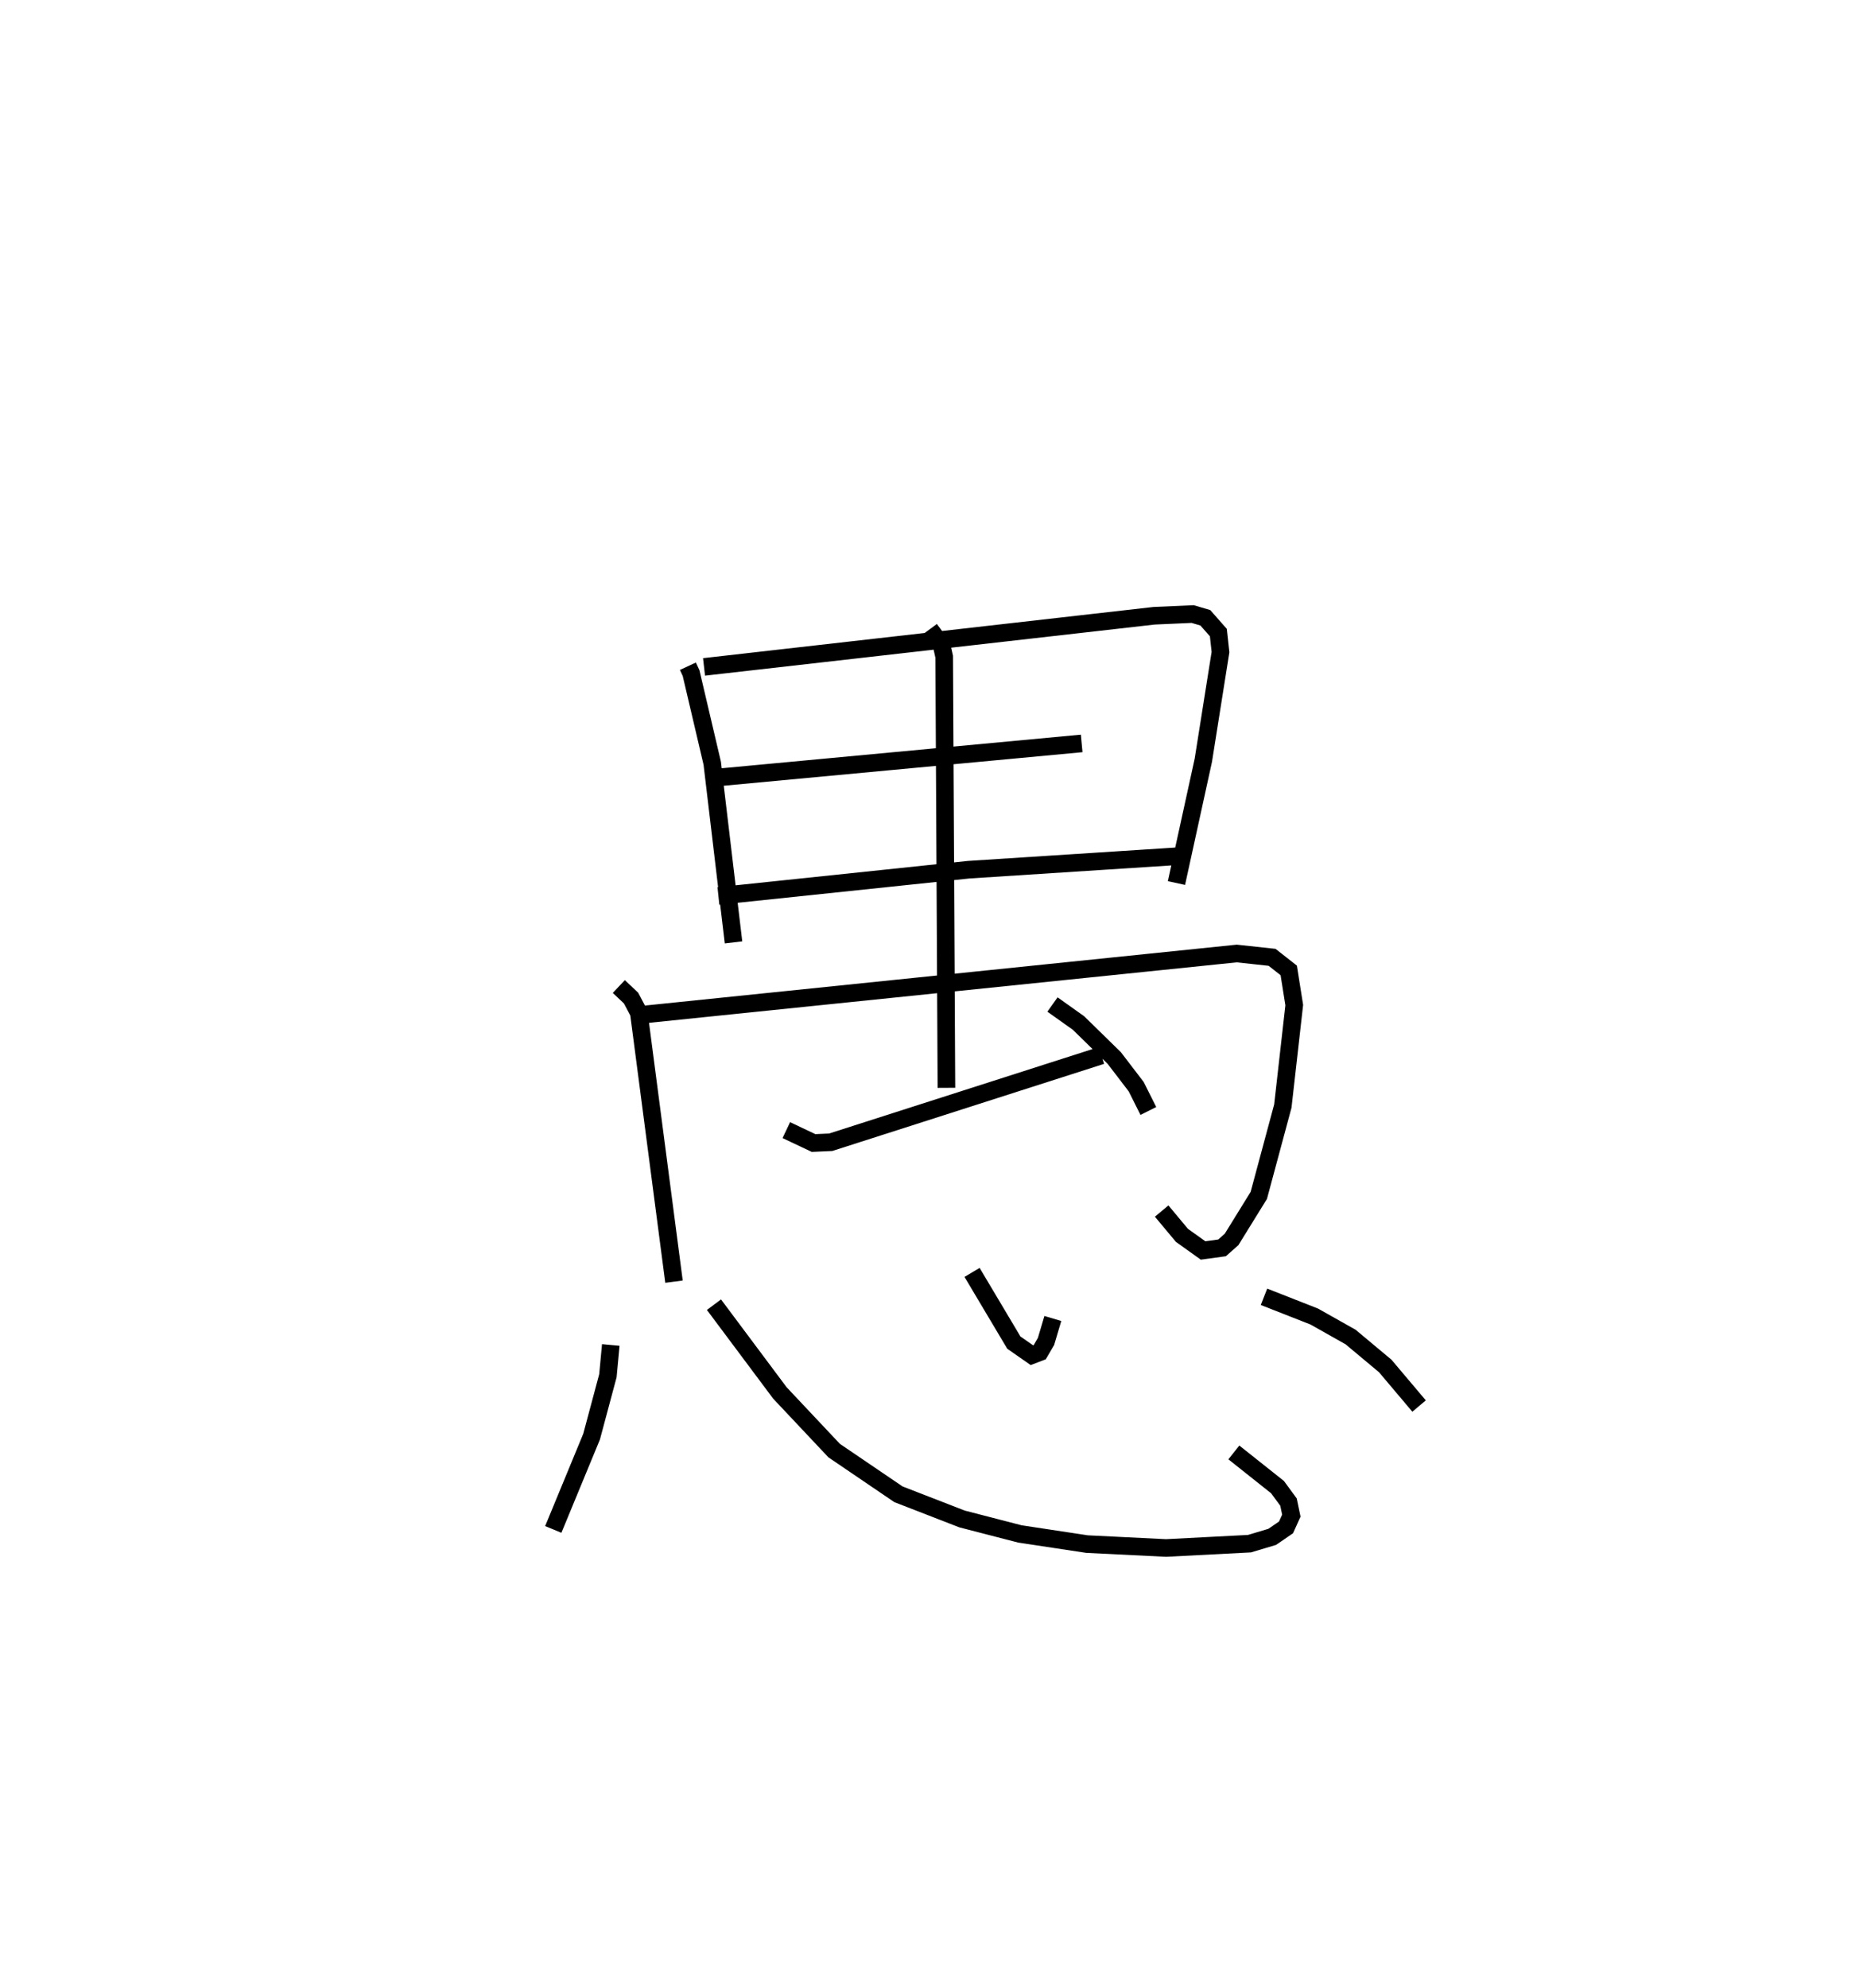 <?xml version="1.0" encoding="utf-8" ?>
<svg baseProfile="full" height="112.938" version="1.1" width="105.627" xmlns="http://www.w3.org/2000/svg" xmlns:ev="http://www.w3.org/2001/xml-events" xmlns:xlink="http://www.w3.org/1999/xlink"><defs /><rect fill="white" height="112.938" width="105.627" x="0" y="0" /><path d="M25,25 m0.0,0.0 m14.086,12.848 l0.181,0.391 1.201,5.116 l1.21,10.181 m-1.675,-15.649 l25.572,-2.906 2.191,-0.097 l0.72,0.212 0.74,0.841 l0.121,1.108 -0.975,6.147 l-1.526,6.973 m-26.73,-5.935 l21.344,-1.997 m-20.64,8.666 l14.221,-1.492 11.849,-0.765 m-31.729,7.402 l0.694,0.655 0.443,0.836 l1.998,15.275 m-2.121,-15.134 l34.096,-3.508 2.008,0.217 l0.946,0.743 0.313,1.971 l-0.648,5.735 -1.366,5.075 l-1.545,2.5 -0.544,0.482 l-1.077,0.147 -1.202,-0.859 l-1.151,-1.38 m-13.174,-33.055 l0.673,0.911 0.144,0.655 l0.127,24.488 m-9.097,2.403 l1.548,0.733 0.975,-0.044 l15.379,-4.929 m-2.779,-2.896 l1.48,1.053 2.032,1.989 l1.244,1.626 0.692,1.381 m-30.545,13.292 l-0.163,1.747 -0.927,3.461 l-2.177,5.272 m9.13,-12.768 l3.747,5.015 3.083,3.275 l3.652,2.481 3.616,1.403 l3.283,0.849 3.817,0.578 l4.488,0.221 4.741,-0.245 l1.293,-0.387 0.785,-0.539 l0.301,-0.668 -0.161,-0.769 l-0.623,-0.849 -2.482,-1.972 m-14.875,-10.227 l2.374,3.988 1.026,0.715 l0.445,-0.17 0.358,-0.613 l0.387,-1.302 m11.998,-1.232 l2.856,1.122 2.064,1.163 l1.969,1.645 1.922,2.276 " fill="none" stroke="black" stroke-width="1" /></svg>